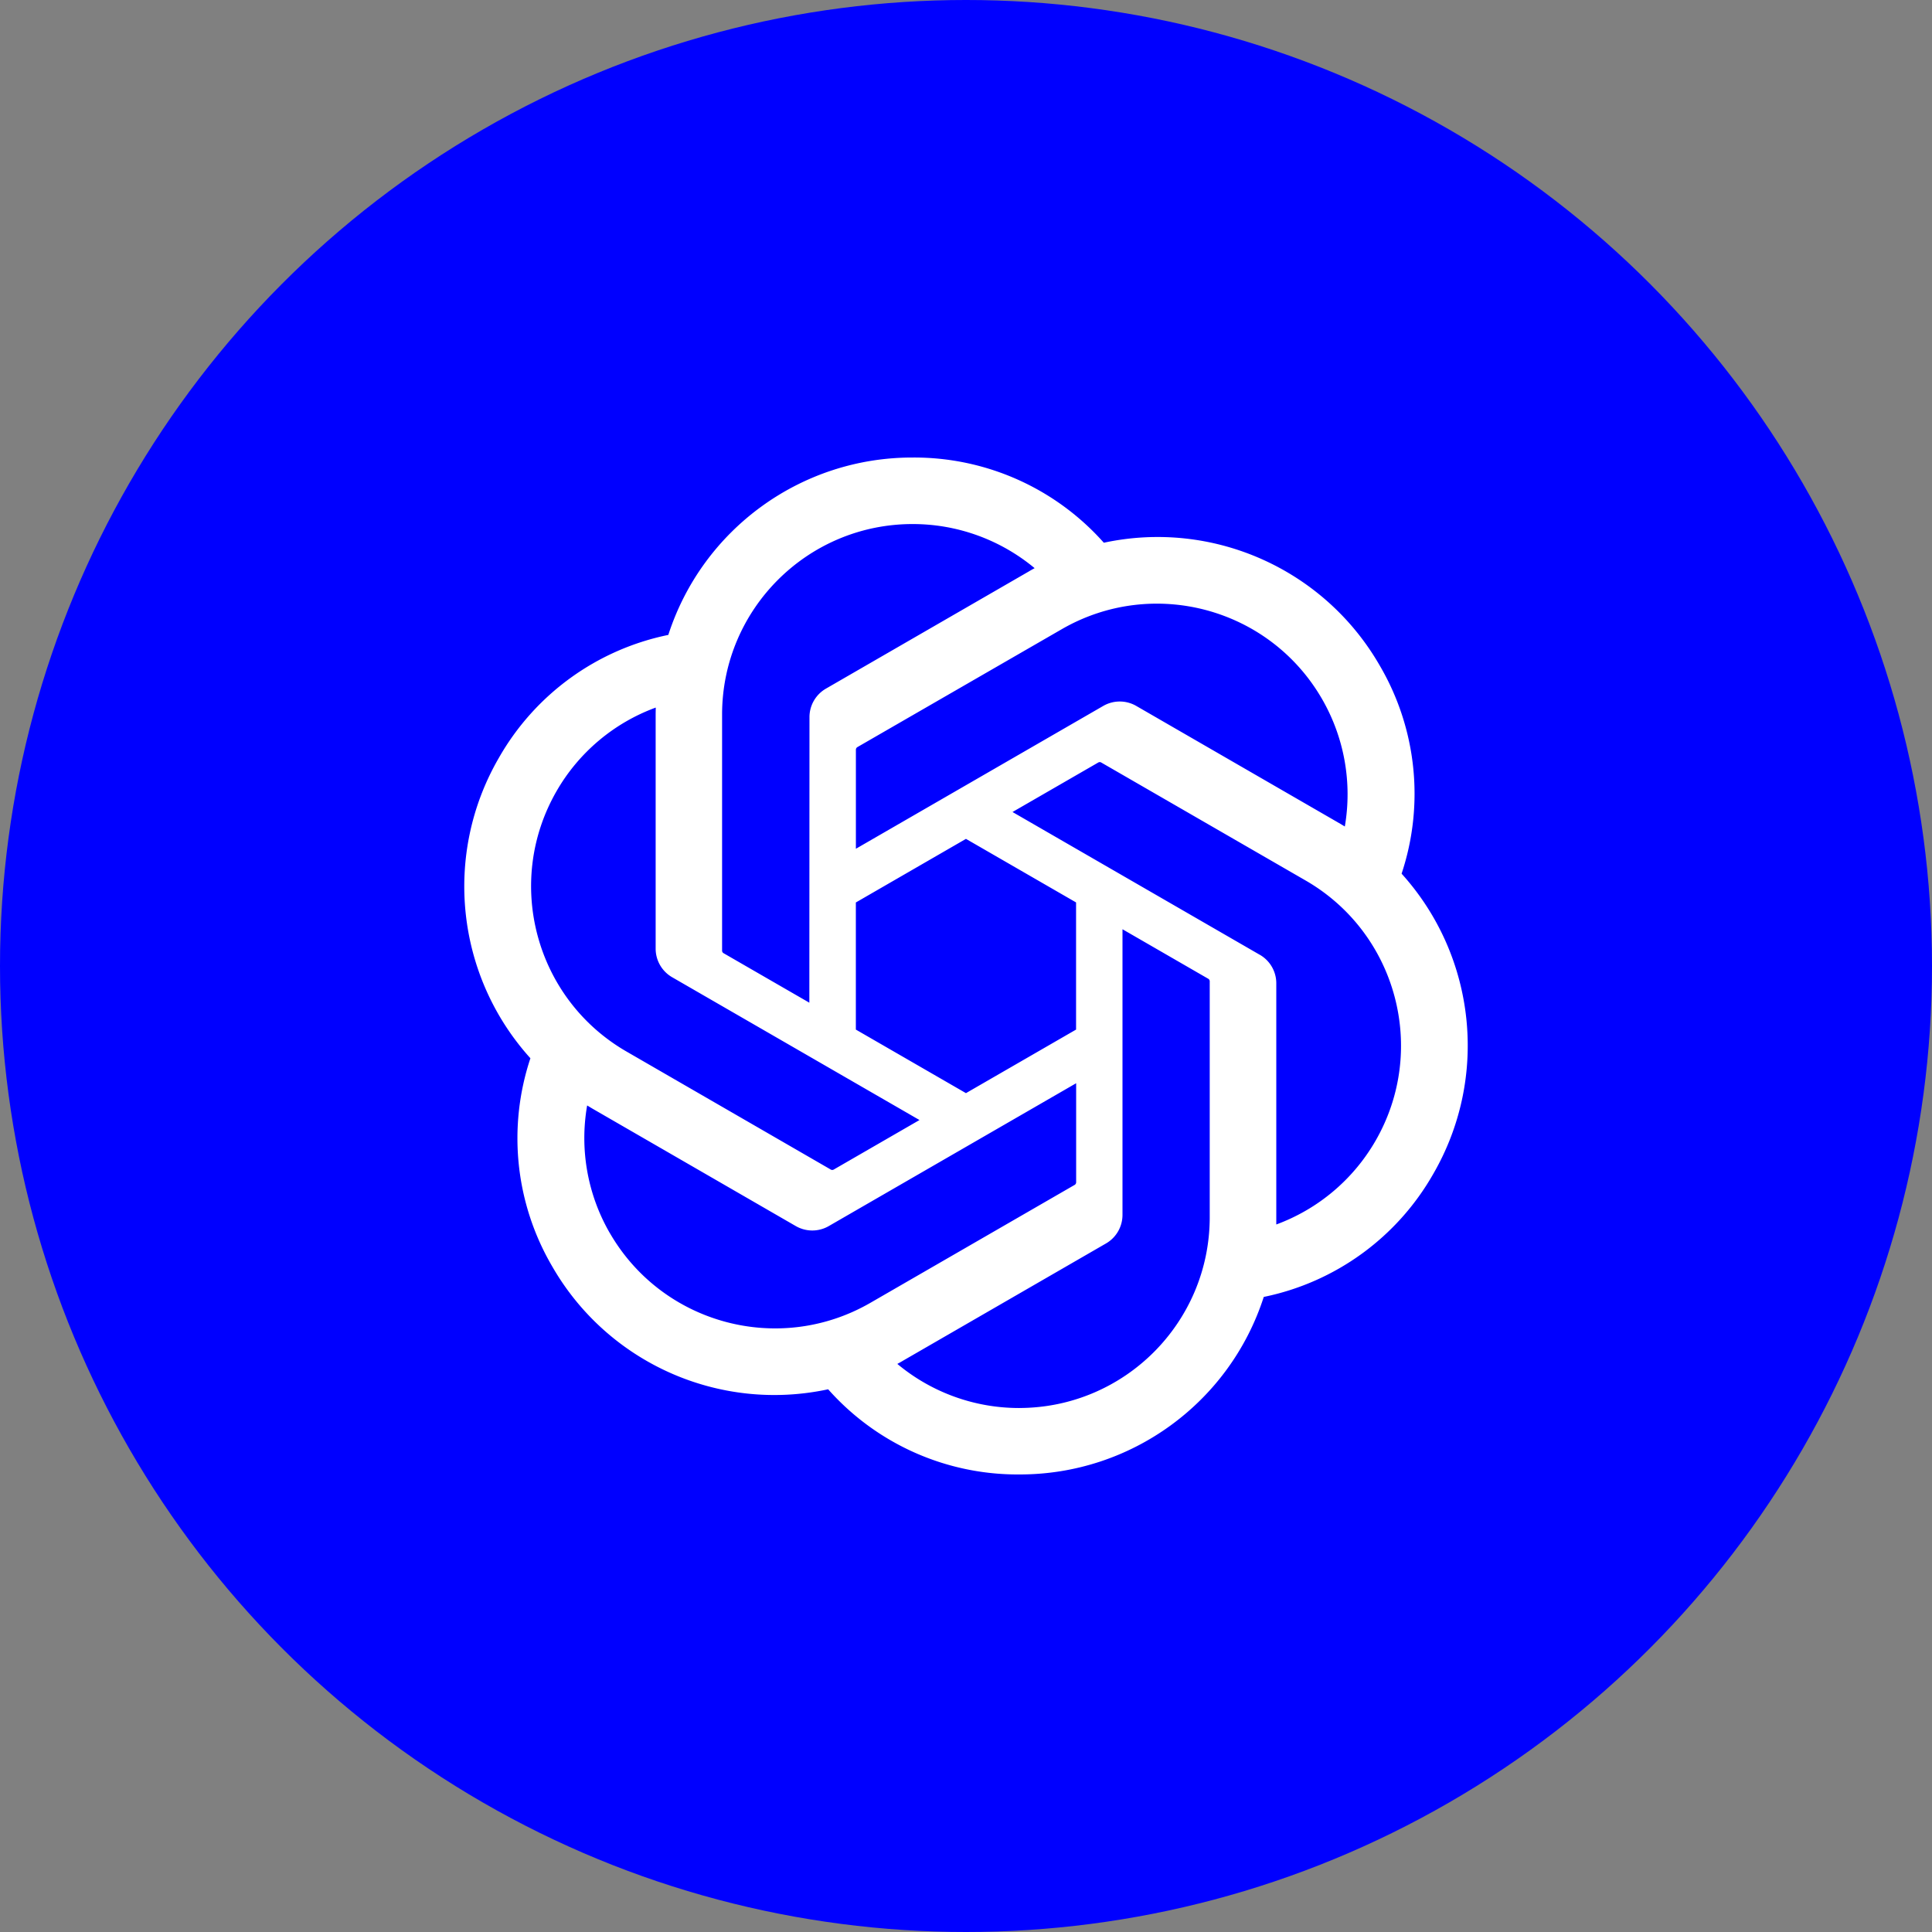 <svg xmlns="http://www.w3.org/2000/svg" viewBox="0 0 1024 1024">
   <rect x="0" y="0" width="1024" height="1024" fill="#808080" stroke="none"/>
   <circle cx="512" cy="512" r="512" style="fill:#00f"/>
   <path d="M742.86 463.11c12.23-36.7 8.02-76.91-11.54-110.3-29.41-51.21-88.53-77.55-146.27-65.15a134.34 134.34 0 0 0-101.28-45.16c-59.02-.13-111.39 37.87-129.55 94.02a134.368 134.368 0 0 0-89.8 65.14c-29.63 51.07-22.87 115.45 16.71 159.24a134.263 134.263 0 0 0 11.54 110.3c29.41 51.21 88.53 77.55 146.27 65.15a134.22 134.22 0 0 0 101.28 45.14c59.06.15 111.44-37.88 129.6-94.09 37.92-7.77 70.64-31.5 89.8-65.14 29.6-51.07 22.82-115.4-16.74-159.19l-.02.03Zm-202.6 283.17c-23.63.03-46.52-8.24-64.66-23.38.83-.44 2.26-1.23 3.18-1.8l107.33-61.99c5.49-3.12 8.86-8.96 8.83-15.28V492.52l45.36 26.19c.49.24.81.71.88 1.25v125.3c-.07 55.72-45.19 100.9-100.91 101.01Zm-217.02-92.69a100.584 100.584 0 0 1-12.04-67.68c.79.47 2.19 1.33 3.18 1.9l107.33 61.99a17.501 17.501 0 0 0 17.64 0l131.03-75.66v52.39c.03.54-.22 1.06-.64 1.4l-108.49 62.64c-48.33 27.83-110.04 11.29-137.99-36.97h-.02Zm-28.25-234.28a100.638 100.638 0 0 1 52.57-44.28c0 .93-.05 2.56-.05 3.71v123.99c-.03 6.3 3.34 12.14 8.81 15.26l131.03 75.65-45.36 26.19c-.45.3-1.03.35-1.53.13l-108.51-62.69c-48.22-27.93-64.77-89.63-36.97-137.94l.02-.02Zm372.69 86.73-131.03-75.66 45.36-26.18c.45-.3 1.03-.35 1.53-.13l108.51 62.64c48.31 27.91 64.87 89.71 36.96 138.02A100.998 100.998 0 0 1 676.46 649V521.3c.05-6.3-3.3-12.13-8.76-15.26h-.02Zm45.14-67.95c-.79-.49-2.19-1.33-3.18-1.9L602.31 374.2a17.501 17.501 0 0 0-17.64 0l-131.03 75.66v-52.39c-.03-.54.22-1.06.64-1.4l108.49-62.59c48.33-27.88 110.11-11.29 137.97 37.06a100.956 100.956 0 0 1 12.04 67.54h.03Zm-283.84 93.37-45.38-26.19c-.49-.24-.81-.71-.88-1.25v-125.3c.03-55.79 45.29-101 101.08-100.96 23.6 0 46.44 8.29 64.58 23.38-.83.44-2.24 1.23-3.18 1.8l-107.33 61.99a17.435 17.435 0 0 0-8.83 15.26l-.07 151.24v.03Zm24.64-53.13 58.36-33.71 58.36 33.69v67.39l-58.36 33.69-58.36-33.69v-67.38Z" style="fill:#fff"/>
</svg>
